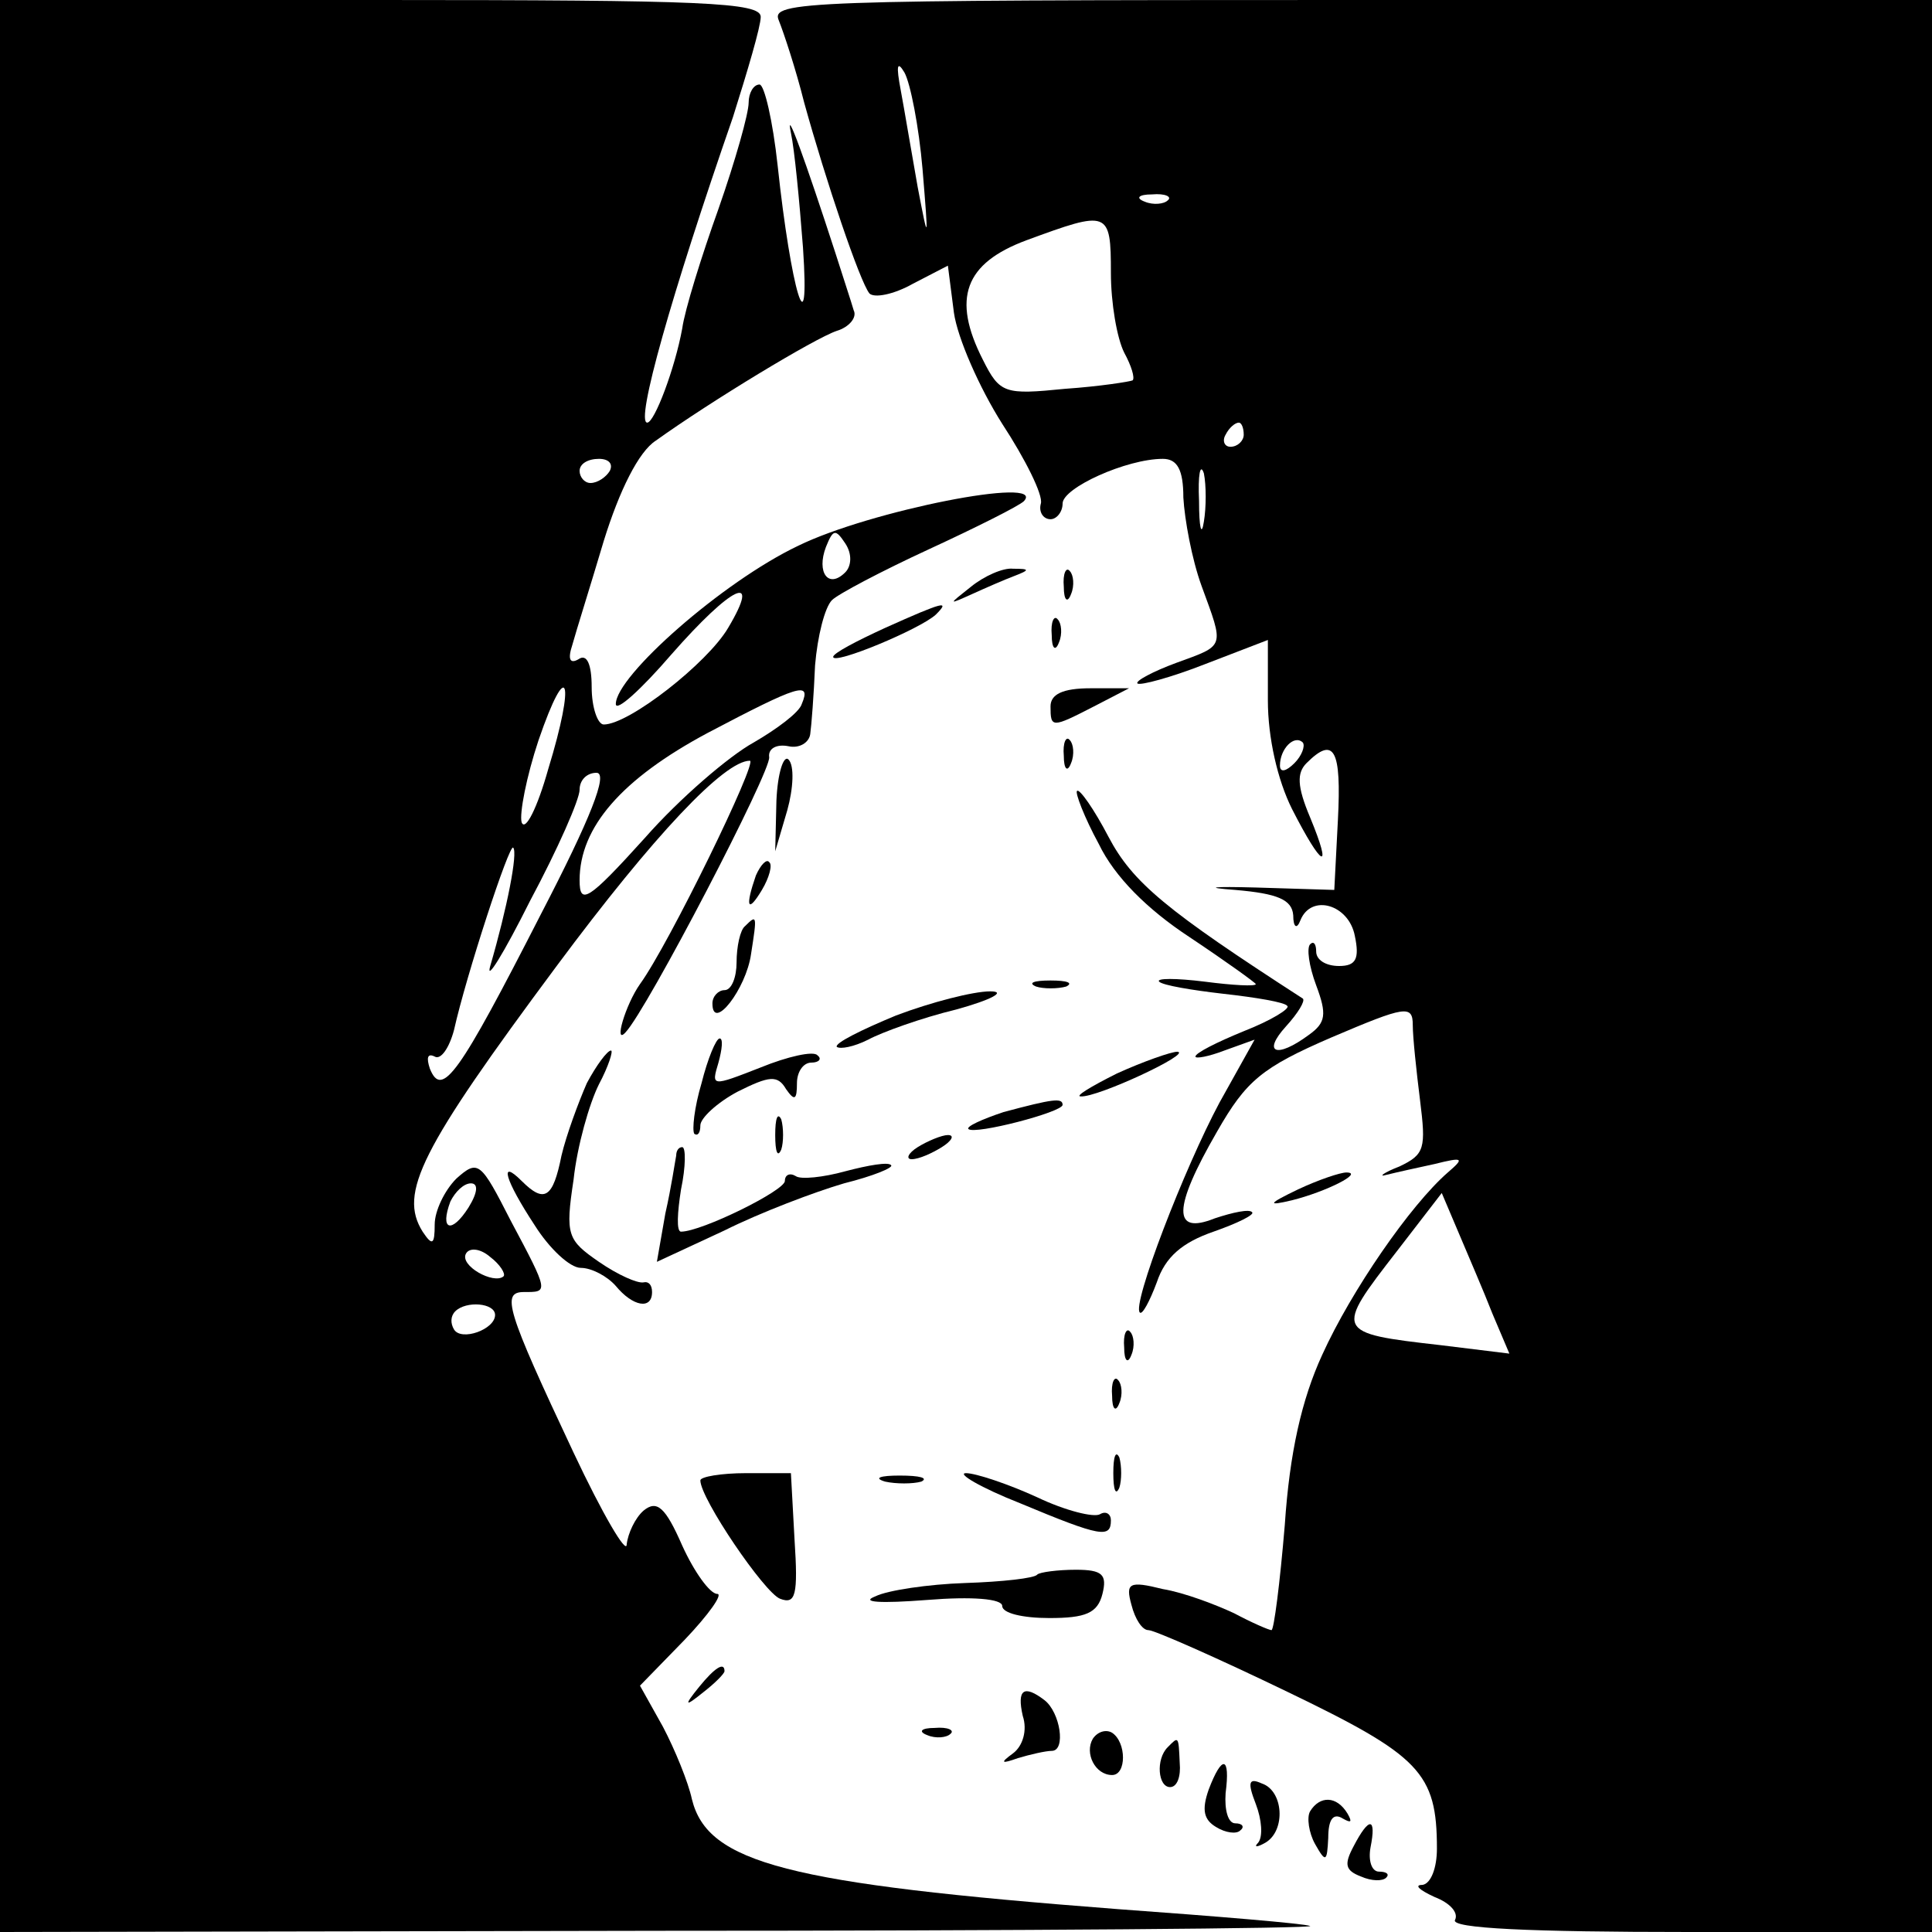 <?xml version="1.0" standalone="no"?>
<!DOCTYPE svg PUBLIC "-//W3C//DTD SVG 20010904//EN"
 "http://www.w3.org/TR/2001/REC-SVG-20010904/DTD/svg10.dtd">
<svg version="1.0" xmlns="http://www.w3.org/2000/svg"
 width="160pt" height="160pt" viewBox="0 0 160 160"
 preserveAspectRatio="xMidYMid meet">
<g transform="translate(0,160) scale(0.1,-0.1)"
fill="#000000" stroke="none">
<path d="M0 800 l0 -800 548 1 c301 0 543 2 537 4 -5 2 -77 8 -160 14 -273 21
-339 38 -352 91 -3 14 -14 41 -24 60 l-19 34 37 38 c20 21 32 38 27 38 -6 0
-19 18 -29 40 -14 32 -21 38 -32 29 -7 -6 -13 -19 -14 -28 0 -9 -20 25 -44 76
-56 119 -60 133 -41 133 20 0 21 -1 -11 59 -25 49 -27 51 -45 35 -10 -10 -18
-27 -18 -38 0 -17 -2 -18 -10 -6 -20 32 -2 68 111 220 81 109 139 170 160 170
7 0 -67 -152 -91 -185 -12 -17 -22 -51 -12 -40 18 19 121 217 119 228 -1 7 6
11 16 9 9 -2 17 3 18 10 1 7 3 33 4 57 2 24 8 48 14 54 5 5 41 24 80 42 39 18
75 36 79 40 19 21 -128 -8 -187 -37 -63 -30 -151 -108 -151 -131 0 -7 21 12
46 41 50 57 75 69 47 22 -17 -29 -82 -80 -103 -80 -5 0 -10 14 -10 31 0 19 -4
28 -11 23 -7 -4 -9 0 -5 12 3 11 15 49 26 86 13 42 29 74 43 83 46 33 132 85
150 91 10 3 17 11 14 17 -2 7 -9 28 -15 47 -25 77 -42 124 -37 100 3 -14 7
-56 10 -95 6 -89 -10 -35 -21 68 -4 37 -11 67 -15 67 -5 0 -9 -7 -9 -15 0 -9
-11 -48 -25 -88 -14 -39 -28 -84 -30 -99 -6 -33 -23 -78 -29 -78 -10 0 20 106
71 253 12 38 23 75 23 83 0 12 -47 14 -315 14 l-315 0 0 -800z m505 410 c-3
-5 -10 -10 -16 -10 -5 0 -9 5 -9 10 0 6 7 10 16 10 8 0 12 -4 9 -10z m195 -84
c-14 -14 -24 0 -16 21 6 15 8 15 16 3 6 -9 5 -19 0 -24z m-246 -163 c-9 -32
-19 -52 -22 -44 -2 7 4 38 14 68 24 70 31 51 8 -24z m210 54 c-2 -7 -21 -21
-40 -32 -20 -11 -61 -46 -90 -79 -47 -52 -54 -56 -54 -35 0 44 35 84 106 122
76 40 86 43 78 24z m-216 -174 c-68 -133 -82 -153 -92 -128 -3 9 -2 13 4 10 5
-3 12 7 16 22 10 45 46 155 49 151 4 -4 -5 -50 -19 -98 -4 -14 11 10 33 54 23
43 41 84 41 92 0 8 6 14 14 14 10 0 -5 -38 -46 -117z m-60 -243 c-14 -22 -24
-19 -15 5 4 8 11 15 17 15 6 0 6 -7 -2 -20z m29 -57 c-8 -7 -37 9 -31 19 3 5
12 4 20 -3 8 -6 13 -14 11 -16z m-7 -32 c0 -12 -28 -22 -34 -12 -3 5 -3 11 1
15 9 9 33 7 33 -3z"/>
<path d="M645 1583 c4 -10 14 -40 21 -68 18 -65 46 -148 54 -158 4 -4 20 -1
36 8 l29 15 5 -39 c3 -21 21 -62 40 -92 19 -29 34 -59 32 -66 -2 -7 2 -13 8
-13 5 0 10 6 10 13 0 13 53 37 83 37 12 0 17 -9 17 -32 1 -18 7 -51 15 -73 19
-52 20 -49 -21 -64 -19 -7 -34 -15 -32 -17 2 -2 28 5 56 16 l52 20 0 -50 c0
-31 8 -66 20 -90 25 -49 34 -53 15 -7 -11 26 -11 37 -3 45 23 23 29 11 26 -47
l-3 -58 -65 2 c-36 1 -44 0 -17 -2 35 -3 47 -8 48 -21 0 -10 3 -12 6 -4 9 22
40 13 45 -13 4 -19 1 -25 -13 -25 -11 0 -19 5 -19 12 0 6 -2 9 -5 6 -3 -3 -1
-18 5 -34 9 -24 8 -31 -6 -41 -27 -20 -39 -15 -19 7 10 11 16 21 14 23 -113
73 -141 96 -161 134 -12 23 -24 40 -26 38 -2 -1 6 -22 18 -44 13 -27 40 -54
75 -77 30 -20 55 -38 55 -39 0 -2 -19 -1 -42 2 -24 3 -41 3 -38 0 3 -3 27 -7
53 -10 27 -3 51 -7 53 -10 3 -2 -13 -12 -36 -21 -22 -9 -40 -18 -40 -21 0 -2
11 0 24 5 l25 9 -29 -52 c-29 -54 -73 -168 -66 -174 2 -2 8 9 14 25 7 21 21
33 47 42 20 7 34 14 32 16 -2 3 -16 0 -31 -5 -35 -14 -35 8 2 72 24 42 37 53
95 78 61 26 67 27 67 10 0 -10 3 -38 6 -62 5 -40 4 -45 -17 -55 -13 -5 -18 -9
-11 -7 8 2 26 6 40 9 24 6 25 5 11 -7 -31 -27 -80 -98 -104 -151 -17 -37 -27
-81 -31 -141 -4 -48 -9 -87 -11 -87 -2 0 -16 6 -31 14 -15 7 -41 17 -59 20
-28 7 -31 5 -26 -13 3 -12 9 -21 14 -21 5 0 57 -23 115 -51 110 -53 124 -67
124 -130 0 -16 -5 -29 -12 -30 -7 0 -3 -4 10 -10 13 -5 20 -13 17 -19 -4 -7
62 -10 194 -10 l201 0 0 800 0 800 -481 0 c-454 0 -481 -1 -474 -17z m119
-123 c5 -61 5 -62 -4 -15 -5 28 -11 64 -14 80 -4 21 -3 25 3 15 5 -9 12 -45
15 -80z m203 -26 c-3 -3 -12 -4 -19 -1 -8 3 -5 6 6 6 11 1 17 -2 13 -5z m-47
-60 c0 -25 5 -54 11 -66 6 -11 9 -21 7 -23 -2 -1 -27 -5 -56 -7 -50 -5 -54 -4
-68 24 -26 51 -15 80 36 99 68 25 70 25 70 -27z m110 -134 c0 -5 -5 -10 -11
-10 -5 0 -7 5 -4 10 3 6 8 10 11 10 2 0 4 -4 4 -10z m-33 -72 c-2 -13 -4 -5
-4 17 -1 22 1 32 4 23 2 -10 2 -28 0 -40z m75 -200 c-7 -7 -12 -8 -12 -2 0 14
12 26 19 19 2 -3 -1 -11 -7 -17z m164 -456 l14 -33 -57 7 c-88 10 -88 11 -36
78 l37 48 14 -33 c8 -19 21 -49 28 -67z"/>
<path d="M804 1114 c-19 -15 -19 -15 1 -6 11 5 27 12 35 15 13 5 13 6 -1 6 -8
1 -24 -6 -35 -15z"/>
<path d="M881 1114 c0 -11 3 -14 6 -6 3 7 2 16 -1 19 -3 4 -6 -2 -5 -13z"/>
<path d="M733 1080 c-24 -11 -43 -21 -43 -24 0 -7 72 23 85 35 12 12 7 11 -42
-11z"/>
<path d="M871 1074 c0 -11 3 -14 6 -6 3 7 2 16 -1 19 -3 4 -6 -2 -5 -13z"/>
<path d="M870 1015 c0 -18 1 -18 36 0 l29 15 -32 0 c-23 0 -33 -5 -33 -15z"/>
<path d="M881 974 c0 -11 3 -14 6 -6 3 7 2 16 -1 19 -3 4 -6 -2 -5 -13z"/>
<path d="M643 937 l-1 -42 10 34 c5 18 6 37 1 42 -4 4 -9 -11 -10 -34z"/>
<path d="M626 875 c-9 -26 -7 -32 5 -12 6 10 9 21 6 23 -2 3 -7 -2 -11 -11z"/>
<path d="M617 833 c-4 -3 -7 -17 -7 -30 0 -12 -4 -23 -10 -23 -5 0 -10 -5 -10
-11 0 -24 28 12 32 41 5 32 5 33 -5 23z"/>
<path d="M858 783 c6 -2 18 -2 25 0 6 3 1 5 -13 5 -14 0 -19 -2 -12 -5z"/>
<path d="M742 759 c-29 -12 -51 -23 -49 -26 3 -2 14 0 26 6 11 6 44 18 73 25
29 8 42 15 28 15 -14 0 -49 -9 -78 -20z"/>
<path d="M581 703 c-6 -20 -8 -39 -6 -42 3 -2 5 1 5 7 0 6 14 19 31 28 26 13
33 14 40 2 7 -10 9 -9 9 5 0 9 5 17 12 17 6 0 9 3 5 6 -3 4 -25 -1 -47 -10
-41 -16 -41 -16 -35 4 3 11 4 20 1 20 -3 0 -10 -17 -15 -37z"/>
<path d="M486 703 c-7 -16 -17 -43 -21 -60 -7 -35 -14 -40 -33 -21 -19 19 -14
1 11 -37 12 -19 29 -35 38 -35 9 0 22 -7 29 -15 14 -17 30 -20 30 -5 0 6 -3 9
-7 8 -5 -1 -21 6 -37 17 -26 18 -28 22 -21 68 3 28 13 63 21 79 8 15 12 28 10
28 -3 0 -12 -12 -20 -27z"/>
<path d="M925 711 c-22 -11 -35 -19 -30 -19 14 -1 93 36 80 37 -5 0 -28 -8
-50 -18z"/>
<path d="M831 679 c-18 -6 -31 -12 -29 -14 5 -5 78 14 78 20 0 6 -8 5 -49 -6z"/>
<path d="M642 660 c0 -14 2 -19 5 -12 2 6 2 18 0 25 -3 6 -5 1 -5 -13z"/>
<path d="M760 650 c-8 -5 -10 -10 -5 -10 6 0 17 5 25 10 8 5 11 10 5 10 -5 0
-17 -5 -25 -10z"/>
<path d="M560 643 c-1 -5 -4 -26 -9 -48 l-7 -40 56 26 c30 15 75 32 99 39 24
6 41 13 39 15 -2 3 -19 0 -38 -5 -18 -5 -37 -7 -41 -4 -5 3 -9 1 -9 -4 0 -8
-69 -42 -86 -42 -4 0 -3 16 0 35 4 19 4 35 1 35 -3 0 -5 -3 -5 -7z"/>
<path d="M1075 615 c-25 -12 -26 -14 -5 -9 28 7 60 23 45 23 -5 0 -23 -6 -40
-14z"/>
<path d="M931 484 c0 -11 3 -14 6 -6 3 7 2 16 -1 19 -3 4 -6 -2 -5 -13z"/>
<path d="M921 444 c0 -11 3 -14 6 -6 3 7 2 16 -1 19 -3 4 -6 -2 -5 -13z"/>
<path d="M922 380 c0 -14 2 -19 5 -12 2 6 2 18 0 25 -3 6 -5 1 -5 -13z"/>
<path d="M580 374 c0 -15 53 -93 66 -98 13 -5 15 3 12 49 l-3 55 -37 0 c-21 0
-38 -3 -38 -6z"/>
<path d="M733 373 c9 -2 23 -2 30 0 6 3 -1 5 -18 5 -16 0 -22 -2 -12 -5z"/>
<path d="M845 355 c67 -28 75 -29 75 -14 0 5 -4 8 -9 5 -5 -3 -29 3 -52 14
-24 11 -51 20 -59 20 -8 0 12 -12 45 -25z"/>
<path d="M859 296 c-2 -3 -29 -6 -60 -7 -30 -1 -64 -6 -74 -11 -13 -5 4 -6 43
-3 37 3 62 1 62 -5 0 -6 17 -10 39 -10 30 0 40 4 44 20 4 16 0 20 -22 20 -15
0 -30 -2 -32 -4z"/>
<path d="M579 203 c-13 -16 -12 -17 4 -4 9 7 17 15 17 17 0 8 -8 3 -21 -13z"/>
<path d="M847 179 c4 -12 0 -25 -8 -31 -11 -8 -10 -9 4 -4 10 3 23 6 28 6 12
0 7 32 -6 42 -17 13 -23 9 -18 -13z"/>
<path d="M768 163 c7 -3 16 -2 19 1 4 3 -2 6 -13 5 -11 0 -14 -3 -6 -6z"/>
<path d="M905 160 c-7 -12 2 -30 16 -30 12 0 12 27 0 35 -5 3 -12 1 -16 -5z"/>
<path d="M967 153 c-10 -10 -8 -33 2 -33 6 0 9 9 8 20 -1 23 -1 22 -10 13z"/>
<path d="M1001 118 c-6 -17 -4 -25 6 -31 8 -5 17 -6 20 -3 4 3 2 6 -4 6 -6 0
-9 11 -8 25 4 31 -3 32 -14 3z"/>
<path d="M1040 106 c5 -13 6 -27 2 -32 -4 -4 -1 -4 6 0 17 10 15 43 -3 49 -11
5 -12 1 -5 -17z"/>
<path d="M1085 100 c-3 -5 -1 -18 4 -27 9 -16 10 -15 11 5 0 15 4 21 12 16 7
-4 8 -3 4 4 -9 15 -23 15 -31 2z"/>
<path d="M1121 71 c-8 -15 -7 -20 6 -25 9 -4 18 -4 21 -1 3 3 0 5 -6 5 -6 0
-9 9 -7 20 5 25 -1 26 -14 1z"/>
</g>
</svg>
